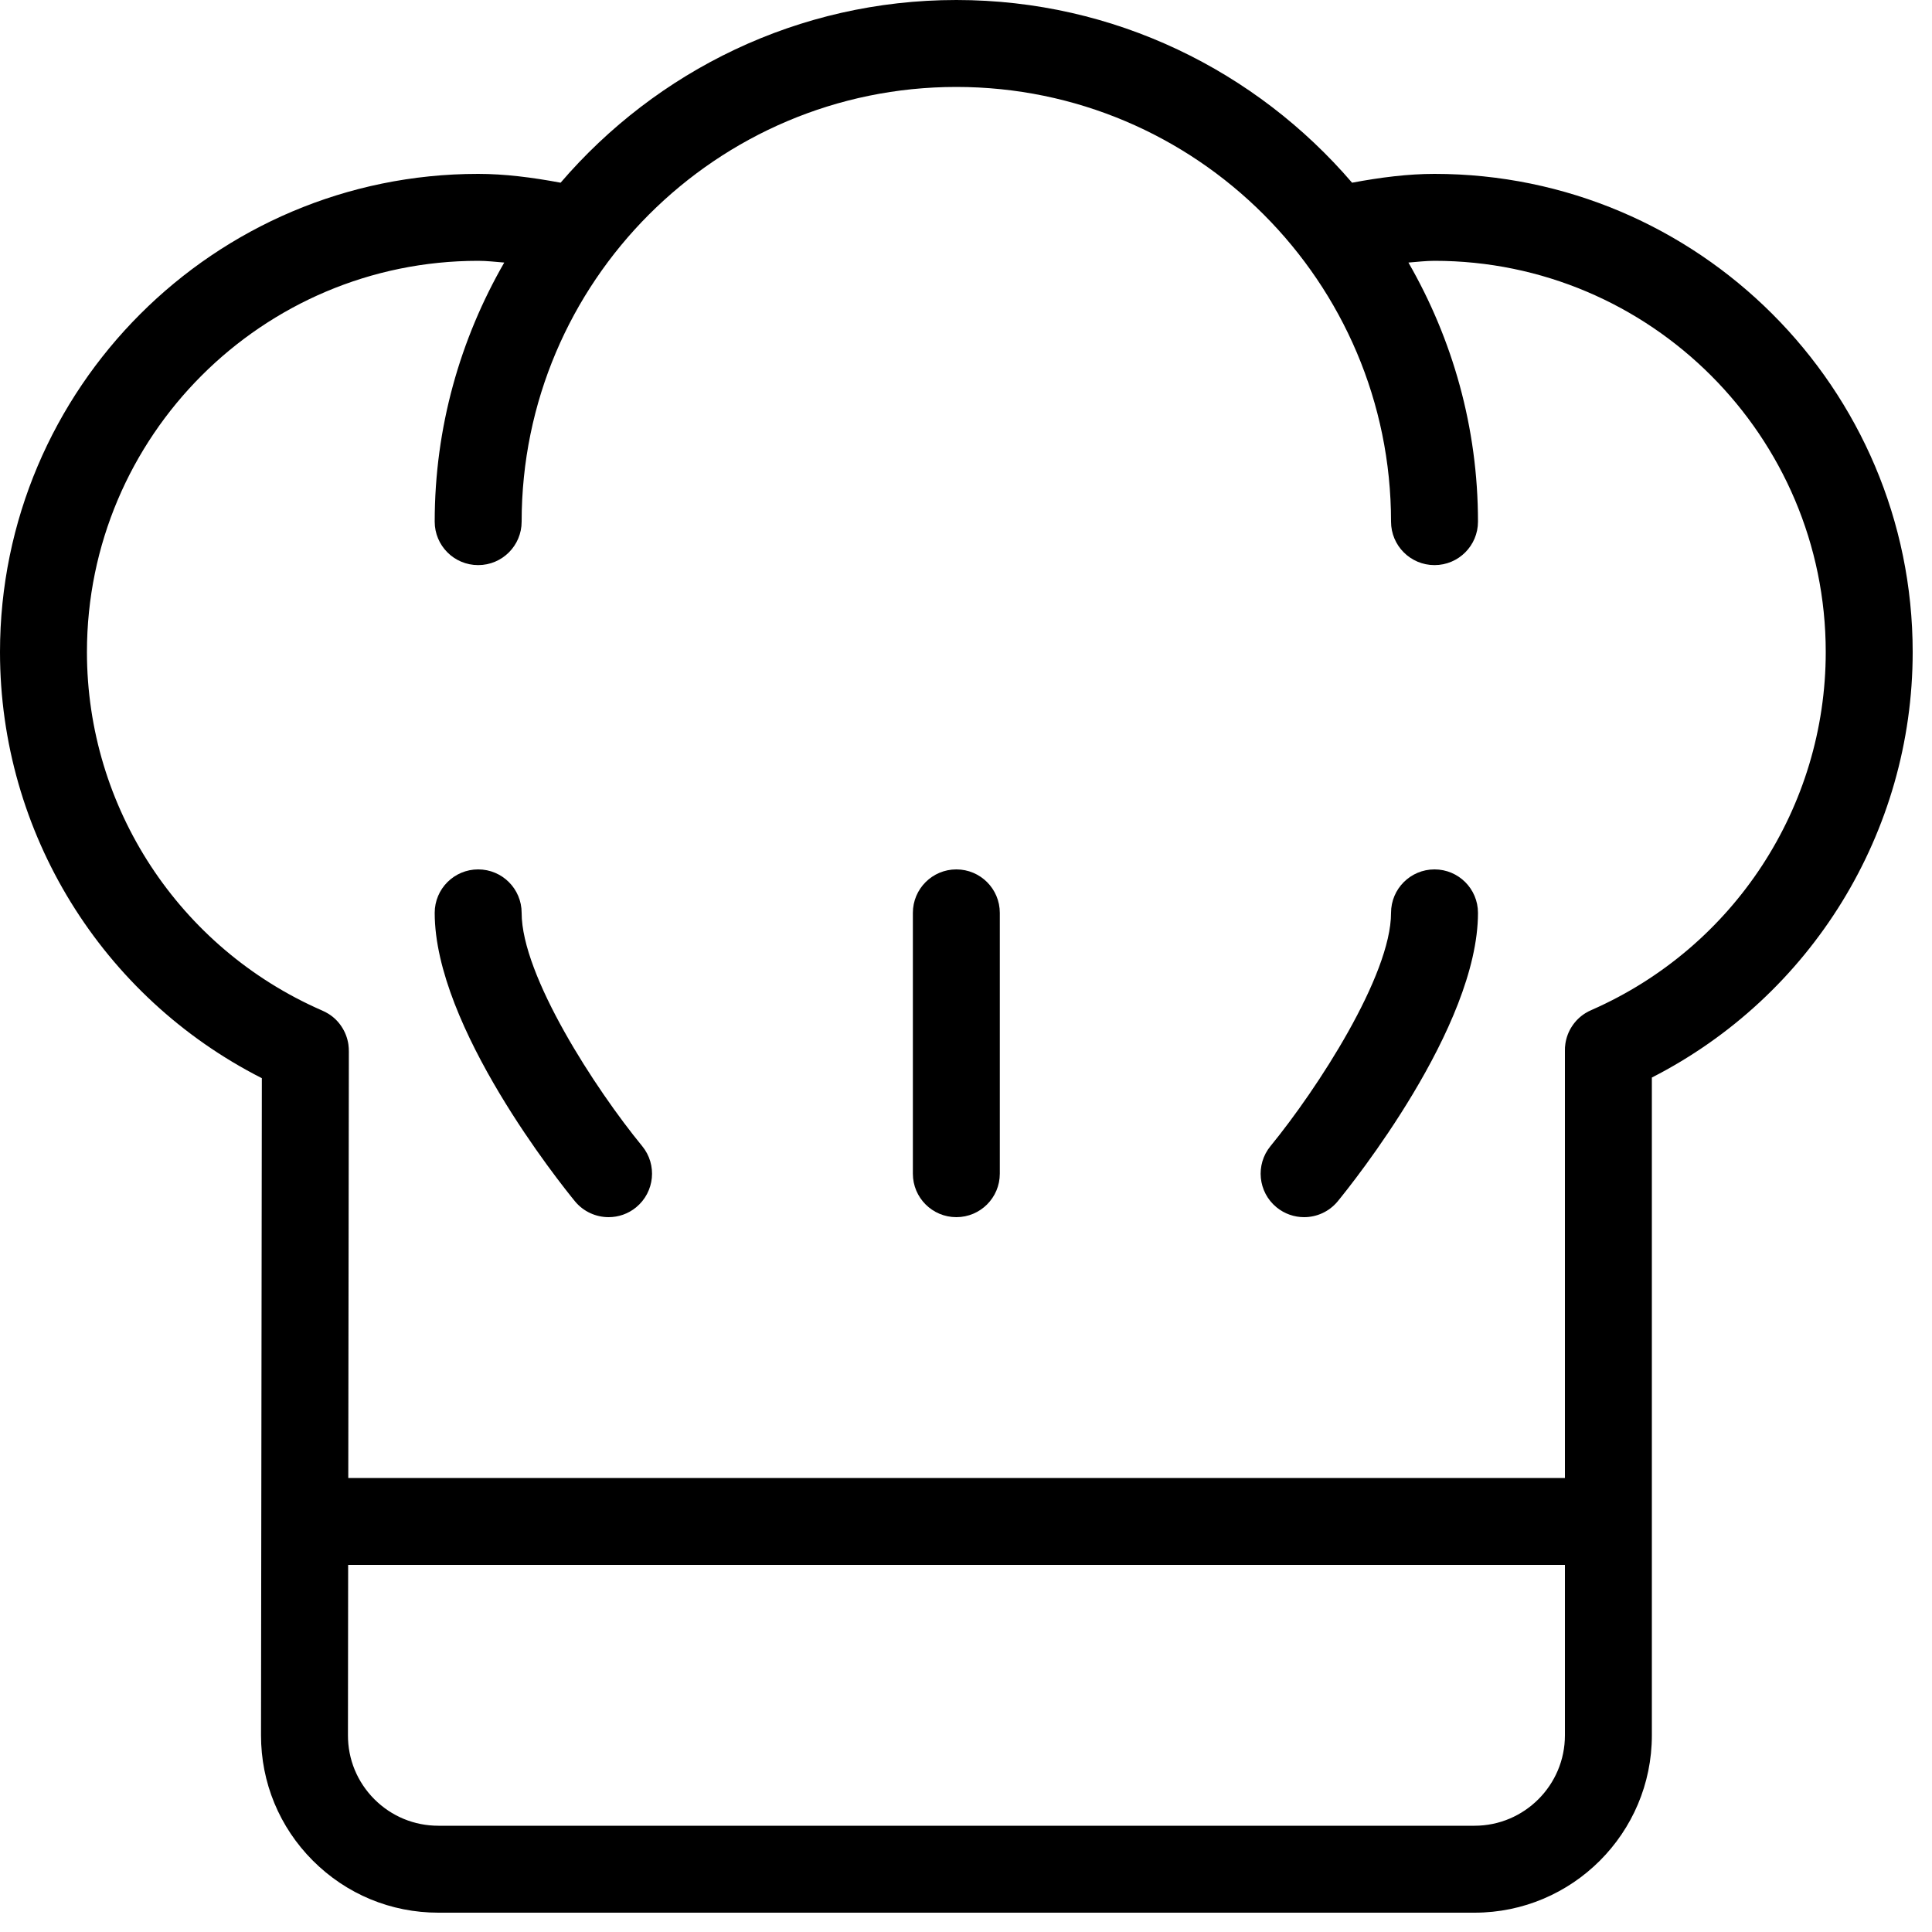 <svg width="30" height="30" viewBox="0 0 30 30" fill="none" xmlns="http://www.w3.org/2000/svg">
<g clip-path="url(#clip0)">
<path d="M8.1 14.175C8.1 13.802 7.798 13.5 7.425 13.5C7.052 13.5 6.75 13.802 6.75 14.175C6.75 15.947 8.705 18.381 8.928 18.654C9.062 18.816 9.256 18.9 9.451 18.9C9.601 18.9 9.753 18.85 9.878 18.747C10.166 18.51 10.208 18.085 9.972 17.797C9.248 16.915 8.1 15.152 8.1 14.175Z" fill="black"/>
<path d="M22.275 13.5C21.902 13.5 21.6 13.802 21.6 14.175C21.6 15.149 20.452 16.913 19.728 17.797C19.492 18.085 19.534 18.511 19.822 18.747C19.948 18.85 20.099 18.9 20.25 18.9C20.445 18.9 20.638 18.816 20.772 18.654C20.995 18.381 22.95 15.948 22.95 14.175C22.95 13.802 22.648 13.5 22.275 13.5Z" fill="black"/>
<path d="M14.85 13.5C14.477 13.5 14.175 13.802 14.175 14.175V18.225C14.175 18.598 14.477 18.9 14.85 18.9C15.223 18.9 15.525 18.598 15.525 18.225V14.175C15.525 13.802 15.223 13.5 14.85 13.5Z" fill="black"/>
<path d="M22.275 2.7C21.866 2.7 21.439 2.754 20.995 2.837C19.508 1.104 17.307 0 14.85 0C12.393 0 10.192 1.104 8.705 2.837C8.261 2.754 7.834 2.7 7.425 2.7C3.331 2.7 0 6.031 0 10.125C0 12.931 1.582 15.481 4.066 16.742L4.053 26.943C4.052 27.679 4.338 28.371 4.858 28.892C5.379 29.413 6.07 29.7 6.807 29.7H22.896C24.415 29.7 25.65 28.465 25.65 26.946V16.732C28.125 15.468 29.7 12.921 29.7 10.125C29.7 6.031 26.369 2.7 22.275 2.7ZM24.3 26.946C24.3 27.72 23.67 28.35 22.896 28.35H6.807C6.432 28.35 6.079 28.204 5.813 27.938C5.548 27.672 5.402 27.32 5.403 26.944L5.406 24.3H24.3V26.946ZM24.718 15.681C24.682 15.696 24.649 15.713 24.617 15.733C24.532 15.786 24.462 15.856 24.41 15.936C24.357 16.016 24.322 16.108 24.307 16.207C24.301 16.245 24.299 16.282 24.3 16.321V22.95H5.408L5.417 16.33C5.417 16.293 5.415 16.255 5.41 16.219C5.395 16.117 5.358 16.022 5.303 15.94C5.252 15.862 5.184 15.795 5.103 15.744C5.069 15.723 5.033 15.704 4.997 15.689C2.781 14.72 1.35 12.538 1.35 10.125C1.35 6.775 4.075 4.05 7.425 4.05C7.556 4.05 7.694 4.066 7.83 4.077C7.147 5.263 6.75 6.635 6.75 8.1C6.75 8.473 7.052 8.775 7.425 8.775C7.798 8.775 8.1 8.473 8.1 8.1C8.1 4.378 11.128 1.35 14.85 1.35C18.572 1.35 21.6 4.378 21.6 8.1C21.6 8.473 21.902 8.775 22.275 8.775C22.648 8.775 22.95 8.473 22.95 8.1C22.95 6.635 22.553 5.263 21.87 4.077C22.006 4.066 22.144 4.05 22.275 4.05C25.625 4.05 28.35 6.775 28.35 10.125C28.35 12.53 26.925 14.709 24.718 15.681Z" fill="black"/>
</g>
<defs>
<clipPath id="clip0">
<rect width="29.7" height="29.7" rx="6" fill="white"/>
</clipPath>
</defs>
</svg>
